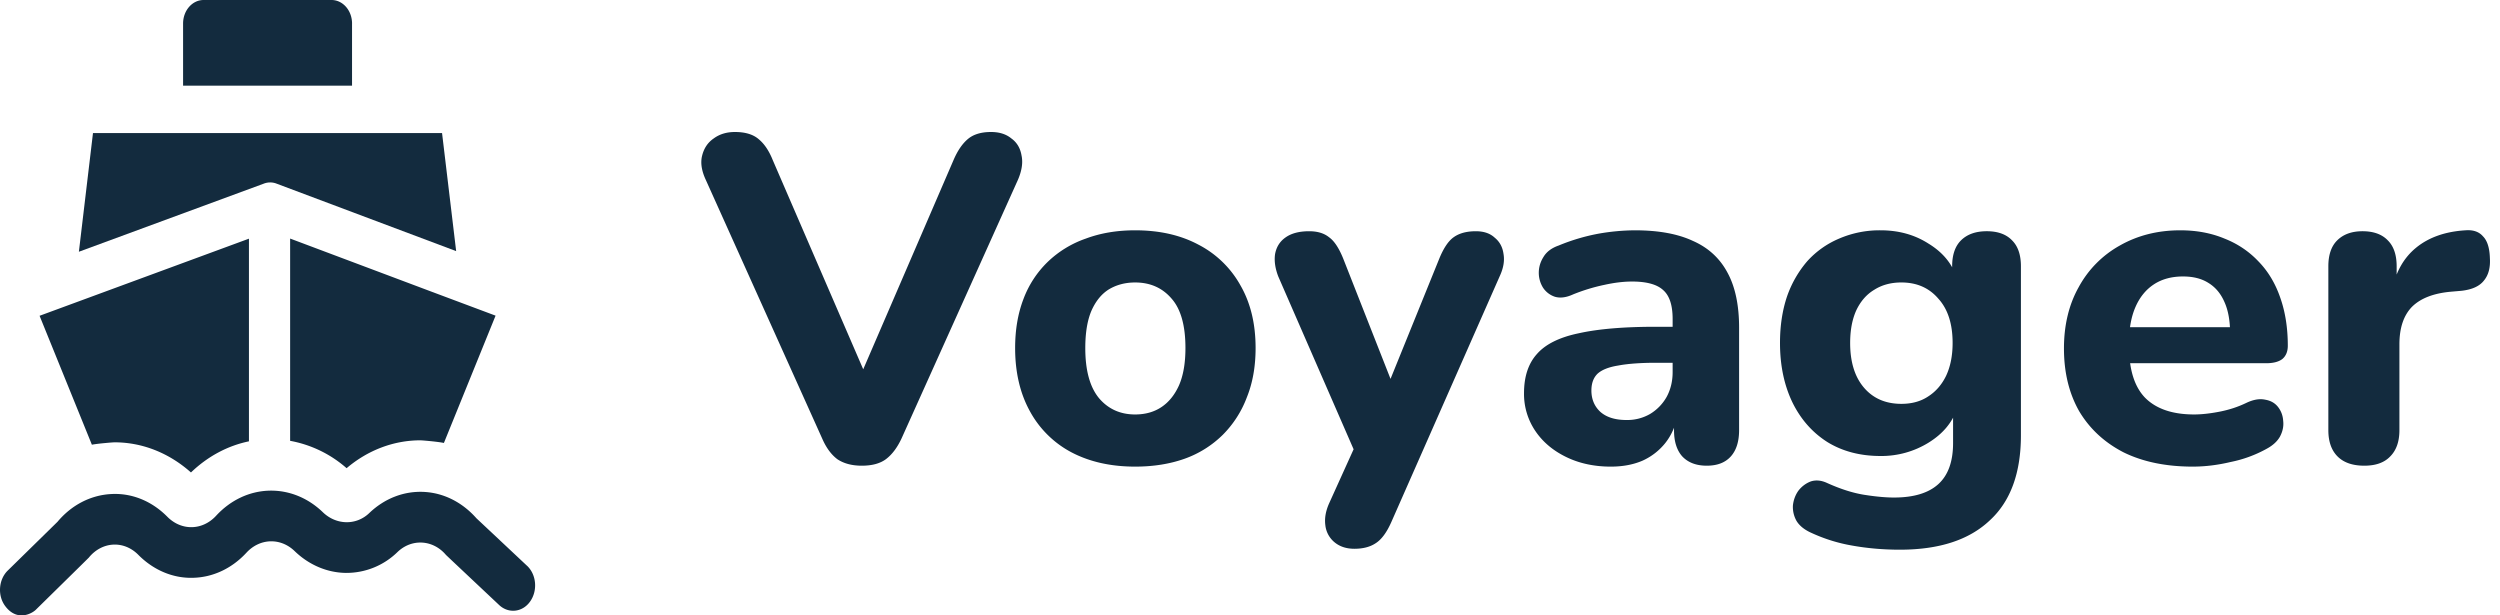 <svg xmlns="http://www.w3.org/2000/svg" width="130" height="32" fill="none" viewBox="0 0 130 32">
  <path fill="#132B3E" d="M18.307 1.227C18.307.548 17.83 0 17.239 0h-6.65C9.997 0 9.52.548 9.52 1.227v3.226h8.786V1.227ZM14.37 9.545l9.35 3.513-.733-6.137H4.835l-.733 6.17 9.61-3.54a.917.917 0 0 1 .659-.006ZM27.405 29.42l-2.63-2.469c-.726-.822-1.68-1.312-2.703-1.37-1.045-.06-2.061.326-2.868 1.096-.676.653-1.715.634-2.414-.039-1.624-1.567-4.015-1.489-5.554.183-.71.77-1.8.79-2.533.052-.813-.823-1.858-1.247-2.937-1.182-1.056.06-2.044.568-2.777 1.443L.405 29.667c-.483.47-.545 1.313-.125 1.861.625.823 1.42.366 1.618.144 0 0 2.693-2.644 2.721-2.677.687-.842 1.817-.908 2.573-.144.784.79 1.789 1.221 2.828 1.195 1.045-.02 2.034-.483 2.795-1.306.698-.757 1.772-.79 2.504-.085.744.719 1.687 1.123 2.664 1.136a3.8 3.8 0 0 0 2.692-1.09c.738-.705 1.84-.64 2.51.15.029.033 2.772 2.612 2.772 2.612.489.457 1.216.379 1.613-.19.398-.567.324-1.397-.165-1.854Z"/>
  <path fill="#132B3E" d="m22.527 15.2-7.44-2.795v10.518a6.105 6.105 0 0 1 2.936 1.423c1.107-.94 2.453-1.449 3.834-1.449.107 0 .93.072 1.226.137l2.687-6.62-3.158-1.182-.085-.033ZM5.96 23.001c1.442 0 2.834.555 3.97 1.567.868-.835 1.908-1.39 3.015-1.619V12.411l-10.887 4.01 2.72 6.704c.284-.058 1.08-.124 1.181-.124Zm38.856 1.215c-.512 0-.936-.112-1.272-.336-.32-.24-.584-.6-.792-1.08L36.704 9.36c-.224-.48-.288-.904-.192-1.272.096-.384.296-.68.6-.888.304-.224.672-.336 1.104-.336.544 0 .96.128 1.248.384.288.24.528.6.72 1.08l5.304 12.264h-1.2l5.304-12.288c.208-.48.456-.84.744-1.08.288-.24.688-.36 1.2-.36.432 0 .784.112 1.056.336.288.208.464.504.528.888.08.368.016.792-.192 1.272L46.88 22.8c-.224.48-.496.84-.816 1.08-.304.224-.72.336-1.248.336Zm14.21.048c-1.263 0-2.367-.248-3.311-.744a5.242 5.242 0 0 1-2.16-2.136c-.512-.928-.768-2.024-.768-3.288 0-.944.144-1.792.432-2.544a5.253 5.253 0 0 1 1.248-1.92 5.412 5.412 0 0 1 1.992-1.224c.768-.288 1.624-.432 2.568-.432 1.264 0 2.36.248 3.288.744a5.246 5.246 0 0 1 2.184 2.112c.528.912.792 2 .792 3.264 0 .96-.152 1.816-.456 2.568a5.487 5.487 0 0 1-1.248 1.944 5.41 5.41 0 0 1-1.992 1.248c-.768.272-1.624.408-2.568.408Zm0-2.712c.529 0 .985-.128 1.369-.384s.688-.632.912-1.128c.224-.512.336-1.16.336-1.944 0-1.168-.24-2.024-.72-2.568-.48-.56-1.112-.84-1.896-.84-.512 0-.968.12-1.368.36-.384.24-.688.616-.912 1.128-.208.496-.312 1.136-.312 1.92 0 1.168.24 2.04.72 2.616.48.56 1.104.84 1.872.84Zm11.404 6.984c-.416 0-.76-.112-1.032-.336a1.329 1.329 0 0 1-.48-.888c-.048-.352.016-.728.192-1.128l1.608-3.552v1.488l-4.248-9.744c-.16-.416-.216-.8-.168-1.152.064-.368.24-.656.528-.864.304-.224.72-.336 1.248-.336.432 0 .776.104 1.032.312.272.192.52.568.744 1.128l2.832 7.2h-.768l2.928-7.224c.224-.544.472-.912.744-1.104.288-.208.672-.312 1.152-.312.416 0 .744.112.984.336.256.208.408.488.456.84.064.352 0 .736-.192 1.152l-5.64 12.792c-.24.544-.512.912-.816 1.104-.288.192-.656.288-1.104.288Zm13.33-4.272c-.863 0-1.64-.168-2.327-.504-.688-.336-1.224-.792-1.608-1.368a3.426 3.426 0 0 1-.576-1.944c0-.864.224-1.544.672-2.04.448-.512 1.176-.872 2.184-1.08 1.008-.224 2.344-.336 4.008-.336h1.272v1.872h-1.248c-.816 0-1.48.048-1.992.144-.496.08-.856.224-1.08.432-.208.208-.312.496-.312.864 0 .448.152.816.456 1.104.32.288.776.432 1.368.432a2.36 2.36 0 0 0 1.224-.312 2.42 2.42 0 0 0 .864-.888c.208-.384.312-.816.312-1.296v-2.76c0-.704-.16-1.2-.48-1.488-.32-.304-.864-.456-1.632-.456-.432 0-.904.056-1.416.168a9.479 9.479 0 0 0-1.656.504c-.352.16-.664.2-.936.12a1.184 1.184 0 0 1-.624-.48 1.468 1.468 0 0 1-.216-.768c0-.288.08-.56.24-.816.16-.272.424-.472.792-.6a10.306 10.306 0 0 1 2.112-.624 11.311 11.311 0 0 1 1.848-.168c1.232 0 2.24.184 3.024.552.8.352 1.4.904 1.8 1.656.4.736.6 1.688.6 2.856v5.328c0 .592-.144 1.048-.432 1.368-.288.32-.704.48-1.248.48s-.968-.16-1.272-.48c-.288-.32-.432-.776-.432-1.368v-.888l.168.144a3.082 3.082 0 0 1-.624 1.416 3.194 3.194 0 0 1-1.176.912c-.48.208-1.032.312-1.656.312Zm15.04 4.32c-.864 0-1.696-.072-2.496-.216a8.419 8.419 0 0 1-2.088-.648c-.368-.16-.632-.368-.792-.624a1.467 1.467 0 0 1-.192-.816c.032-.288.128-.544.288-.768.176-.224.392-.384.648-.48.256-.08.528-.056.816.072.704.32 1.352.528 1.944.624.608.096 1.128.144 1.56.144 1.024 0 1.792-.232 2.304-.696.512-.464.768-1.176.768-2.136v-1.824h.216c-.24.736-.736 1.336-1.488 1.8a4.66 4.66 0 0 1-2.496.696c-1.056 0-1.976-.24-2.76-.72-.784-.496-1.392-1.184-1.824-2.064-.432-.896-.648-1.928-.648-3.096 0-.88.12-1.68.36-2.4a5.64 5.64 0 0 1 1.056-1.848 4.677 4.677 0 0 1 1.656-1.176 5.315 5.315 0 0 1 2.16-.432c.944 0 1.776.232 2.496.696.736.448 1.224 1.04 1.464 1.776l-.24.768v-1.368c0-.592.152-1.04.456-1.344.32-.32.768-.48 1.344-.48.576 0 1.016.16 1.32.48.304.304.456.752.456 1.344v8.784c0 1.968-.544 3.448-1.632 4.44-1.072 1.008-2.624 1.512-4.656 1.512ZM98.872 21c.544 0 1.008-.128 1.392-.384.4-.256.712-.616.936-1.08.224-.48.336-1.048.336-1.704 0-.992-.248-1.76-.744-2.304-.48-.56-1.12-.84-1.92-.84-.544 0-1.016.128-1.416.384-.4.24-.712.6-.936 1.08-.208.464-.312 1.024-.312 1.68 0 .992.24 1.768.72 2.328.48.56 1.128.84 1.944.84Zm15.15 3.264c-1.392 0-2.592-.248-3.6-.744-.992-.512-1.76-1.224-2.304-2.136-.528-.928-.792-2.016-.792-3.264 0-1.216.256-2.28.768-3.192a5.44 5.44 0 0 1 2.136-2.16c.928-.528 1.976-.792 3.144-.792.848 0 1.616.144 2.304.432.688.272 1.28.672 1.776 1.2.496.512.872 1.144 1.128 1.896.256.736.384 1.56.384 2.472 0 .304-.096.536-.288.696-.192.144-.472.216-.84.216h-7.536v-1.872h6.048l-.384.336c0-.656-.096-1.2-.288-1.632-.192-.448-.472-.784-.84-1.008-.352-.224-.792-.336-1.32-.336-.592 0-1.096.136-1.512.408-.416.272-.736.664-.96 1.176-.224.512-.336 1.128-.336 1.848V18c0 1.216.28 2.112.84 2.688.576.576 1.424.864 2.544.864.384 0 .824-.048 1.32-.144.496-.096.96-.248 1.392-.456.368-.176.696-.232.984-.168.288.048.512.176.672.384.16.208.248.448.264.72.032.272-.024.544-.168.816-.144.256-.384.472-.72.648a6.49 6.49 0 0 1-1.848.672c-.672.16-1.328.24-1.968.24Zm8.924-.048c-.608 0-1.072-.16-1.392-.48-.32-.32-.48-.776-.48-1.368v-8.52c0-.592.152-1.04.456-1.344.32-.32.76-.48 1.32-.48.576 0 1.016.16 1.32.48.304.304.456.752.456 1.344v1.248h-.24c.192-.96.616-1.704 1.272-2.232.656-.528 1.504-.824 2.544-.888.4-.032.704.072.912.312.224.224.344.6.36 1.128.032.496-.072.888-.312 1.176-.224.288-.608.464-1.152.528l-.552.048c-.912.08-1.592.344-2.04.792-.432.448-.648 1.096-.648 1.944v4.464c0 .592-.16 1.048-.48 1.368-.304.32-.752.48-1.344.48Z"/>
</svg>
